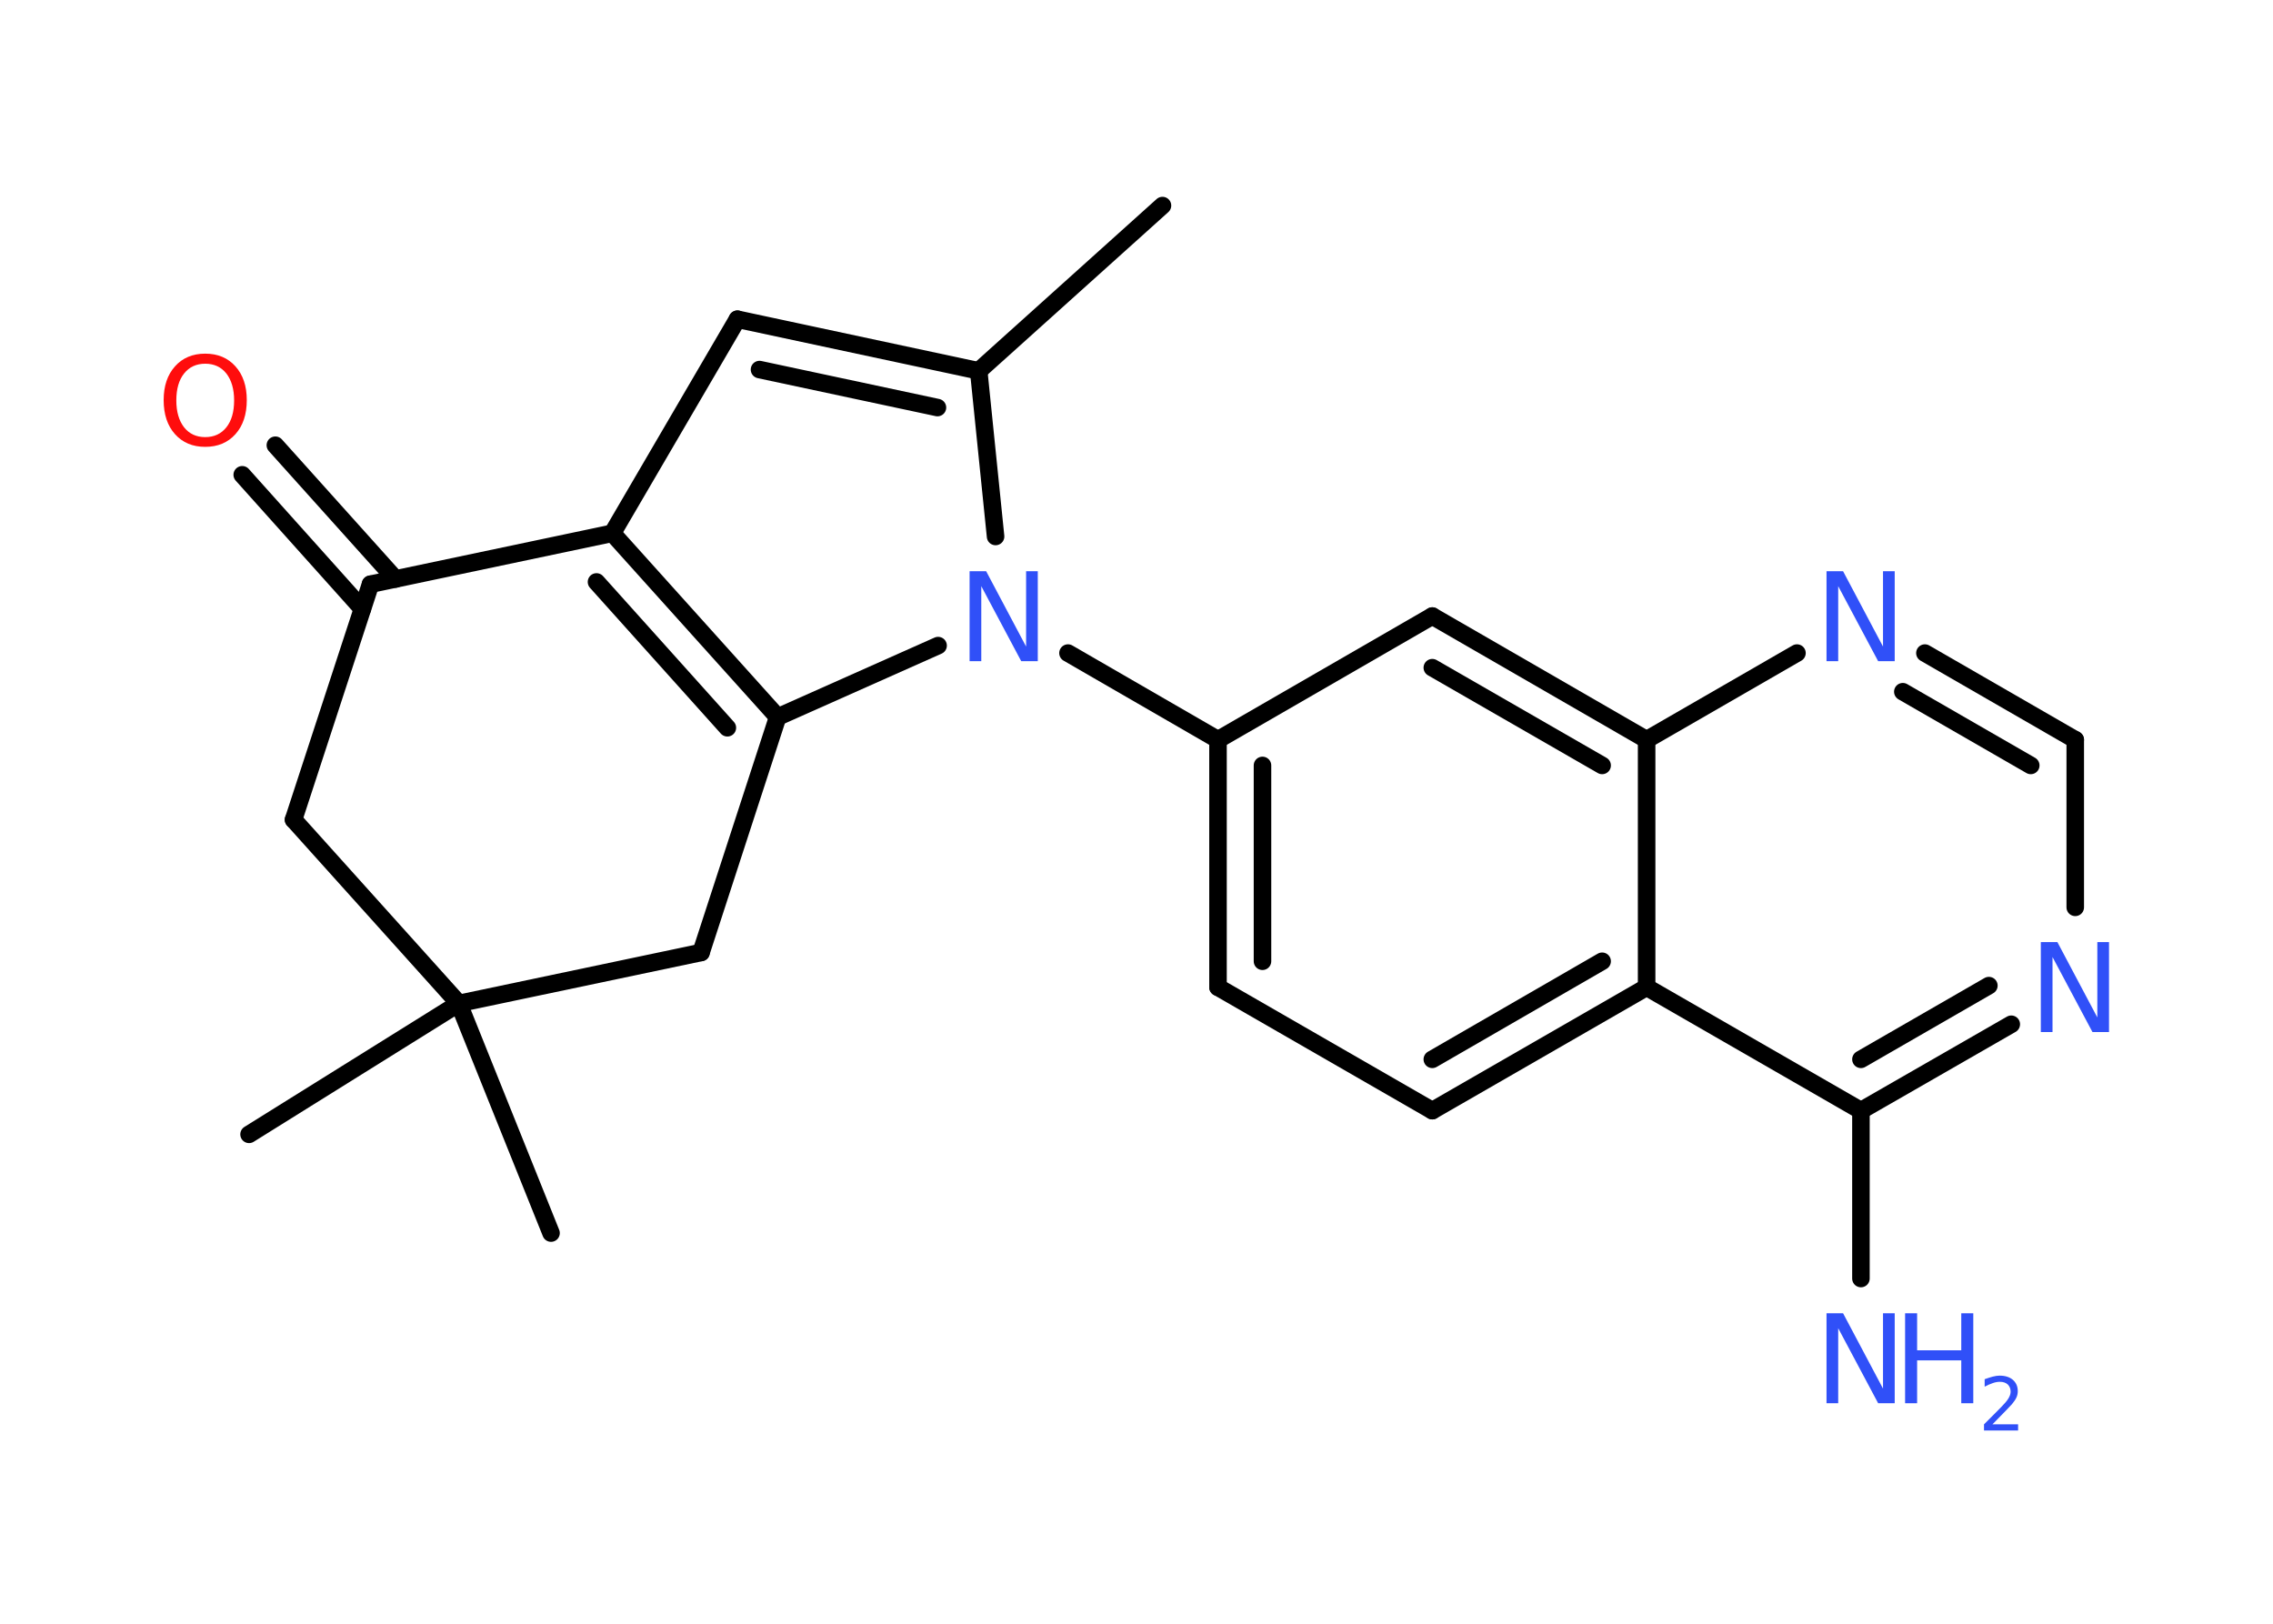 <?xml version='1.0' encoding='UTF-8'?>
<!DOCTYPE svg PUBLIC "-//W3C//DTD SVG 1.1//EN" "http://www.w3.org/Graphics/SVG/1.1/DTD/svg11.dtd">
<svg version='1.2' xmlns='http://www.w3.org/2000/svg' xmlns:xlink='http://www.w3.org/1999/xlink' width='70.0mm' height='50.0mm' viewBox='0 0 70.0 50.0'>
  <desc>Generated by the Chemistry Development Kit (http://github.com/cdk)</desc>
  <g stroke-linecap='round' stroke-linejoin='round' stroke='#000000' stroke-width='.54' fill='#3050F8'>
    <rect x='.0' y='.0' width='70.0' height='50.0' fill='#FFFFFF' stroke='none'/>
    <g id='mol1' class='mol'>
      <line id='mol1bnd1' class='bond' x1='35.8' y1='6.33' x2='30.14' y2='11.42'/>
      <g id='mol1bnd2' class='bond'>
        <line x1='30.14' y1='11.42' x2='22.71' y2='9.83'/>
        <line x1='28.87' y1='12.55' x2='23.39' y2='11.38'/>
      </g>
      <line id='mol1bnd3' class='bond' x1='22.71' y1='9.83' x2='18.86' y2='16.42'/>
      <g id='mol1bnd4' class='bond'>
        <line x1='23.95' y1='22.08' x2='18.86' y2='16.42'/>
        <line x1='22.4' y1='22.41' x2='18.37' y2='17.92'/>
      </g>
      <line id='mol1bnd5' class='bond' x1='23.95' y1='22.08' x2='28.89' y2='19.88'/>
      <line id='mol1bnd6' class='bond' x1='30.14' y1='11.42' x2='30.66' y2='16.52'/>
      <line id='mol1bnd7' class='bond' x1='32.89' y1='20.11' x2='37.51' y2='22.78'/>
      <g id='mol1bnd8' class='bond'>
        <line x1='37.51' y1='22.78' x2='37.51' y2='30.4'/>
        <line x1='38.88' y1='23.57' x2='38.88' y2='29.6'/>
      </g>
      <line id='mol1bnd9' class='bond' x1='37.51' y1='30.4' x2='44.11' y2='34.2'/>
      <g id='mol1bnd10' class='bond'>
        <line x1='44.11' y1='34.2' x2='50.71' y2='30.4'/>
        <line x1='44.11' y1='32.62' x2='49.34' y2='29.6'/>
      </g>
      <line id='mol1bnd11' class='bond' x1='50.71' y1='30.4' x2='57.31' y2='34.2'/>
      <line id='mol1bnd12' class='bond' x1='57.31' y1='34.2' x2='57.31' y2='39.37'/>
      <g id='mol1bnd13' class='bond'>
        <line x1='57.31' y1='34.2' x2='61.94' y2='31.54'/>
        <line x1='57.31' y1='32.62' x2='61.25' y2='30.35'/>
      </g>
      <line id='mol1bnd14' class='bond' x1='63.91' y1='27.94' x2='63.91' y2='22.78'/>
      <g id='mol1bnd15' class='bond'>
        <line x1='63.91' y1='22.78' x2='59.28' y2='20.11'/>
        <line x1='62.54' y1='23.57' x2='58.6' y2='21.3'/>
      </g>
      <line id='mol1bnd16' class='bond' x1='55.34' y1='20.11' x2='50.71' y2='22.78'/>
      <line id='mol1bnd17' class='bond' x1='50.71' y1='30.4' x2='50.71' y2='22.78'/>
      <g id='mol1bnd18' class='bond'>
        <line x1='50.71' y1='22.78' x2='44.11' y2='18.97'/>
        <line x1='49.34' y1='23.57' x2='44.11' y2='20.56'/>
      </g>
      <line id='mol1bnd19' class='bond' x1='37.51' y1='22.78' x2='44.11' y2='18.97'/>
      <line id='mol1bnd20' class='bond' x1='23.95' y1='22.08' x2='21.59' y2='29.33'/>
      <line id='mol1bnd21' class='bond' x1='21.59' y1='29.33' x2='14.13' y2='30.9'/>
      <line id='mol1bnd22' class='bond' x1='14.13' y1='30.9' x2='7.67' y2='34.93'/>
      <line id='mol1bnd23' class='bond' x1='14.13' y1='30.9' x2='16.97' y2='37.97'/>
      <line id='mol1bnd24' class='bond' x1='14.13' y1='30.9' x2='9.04' y2='25.24'/>
      <line id='mol1bnd25' class='bond' x1='9.04' y1='25.24' x2='11.41' y2='17.99'/>
      <line id='mol1bnd26' class='bond' x1='18.86' y1='16.42' x2='11.41' y2='17.99'/>
      <g id='mol1bnd27' class='bond'>
        <line x1='11.16' y1='18.75' x2='7.46' y2='14.62'/>
        <line x1='12.18' y1='17.83' x2='8.48' y2='13.71'/>
      </g>
      <path id='mol1atm6' class='atom' d='M29.87 17.59h.5l1.23 2.32v-2.32h.36v2.77h-.51l-1.23 -2.31v2.31h-.36v-2.77z' stroke='none'/>
      <g id='mol1atm12' class='atom'>
        <path d='M56.26 40.44h.5l1.23 2.32v-2.32h.36v2.77h-.51l-1.23 -2.31v2.31h-.36v-2.77z' stroke='none'/>
        <path d='M58.67 40.44h.37v1.14h1.36v-1.14h.37v2.77h-.37v-1.32h-1.36v1.32h-.37v-2.77z' stroke='none'/>
        <path d='M61.37 43.86h.78v.19h-1.05v-.19q.13 -.13 .35 -.35q.22 -.22 .28 -.29q.11 -.12 .15 -.21q.04 -.08 .04 -.16q.0 -.13 -.09 -.22q-.09 -.08 -.24 -.08q-.11 .0 -.22 .04q-.12 .04 -.25 .11v-.23q.14 -.05 .25 -.08q.12 -.03 .21 -.03q.26 .0 .41 .13q.15 .13 .15 .35q.0 .1 -.04 .19q-.04 .09 -.14 .21q-.03 .03 -.18 .19q-.15 .15 -.42 .43z' stroke='none'/>
      </g>
      <path id='mol1atm13' class='atom' d='M62.86 29.01h.5l1.23 2.32v-2.32h.36v2.77h-.51l-1.23 -2.31v2.31h-.36v-2.77z' stroke='none'/>
      <path id='mol1atm15' class='atom' d='M56.26 17.59h.5l1.23 2.32v-2.32h.36v2.77h-.51l-1.23 -2.31v2.31h-.36v-2.77z' stroke='none'/>
      <path id='mol1atm24' class='atom' d='M6.32 11.2q-.41 .0 -.65 .3q-.24 .3 -.24 .83q.0 .52 .24 .83q.24 .3 .65 .3q.41 .0 .65 -.3q.24 -.3 .24 -.83q.0 -.52 -.24 -.83q-.24 -.3 -.65 -.3zM6.32 10.89q.58 .0 .93 .39q.35 .39 .35 1.04q.0 .66 -.35 1.05q-.35 .39 -.93 .39q-.58 .0 -.93 -.39q-.35 -.39 -.35 -1.05q.0 -.65 .35 -1.04q.35 -.39 .93 -.39z' stroke='none' fill='#FF0D0D'/>
    </g>
  </g>
</svg>
